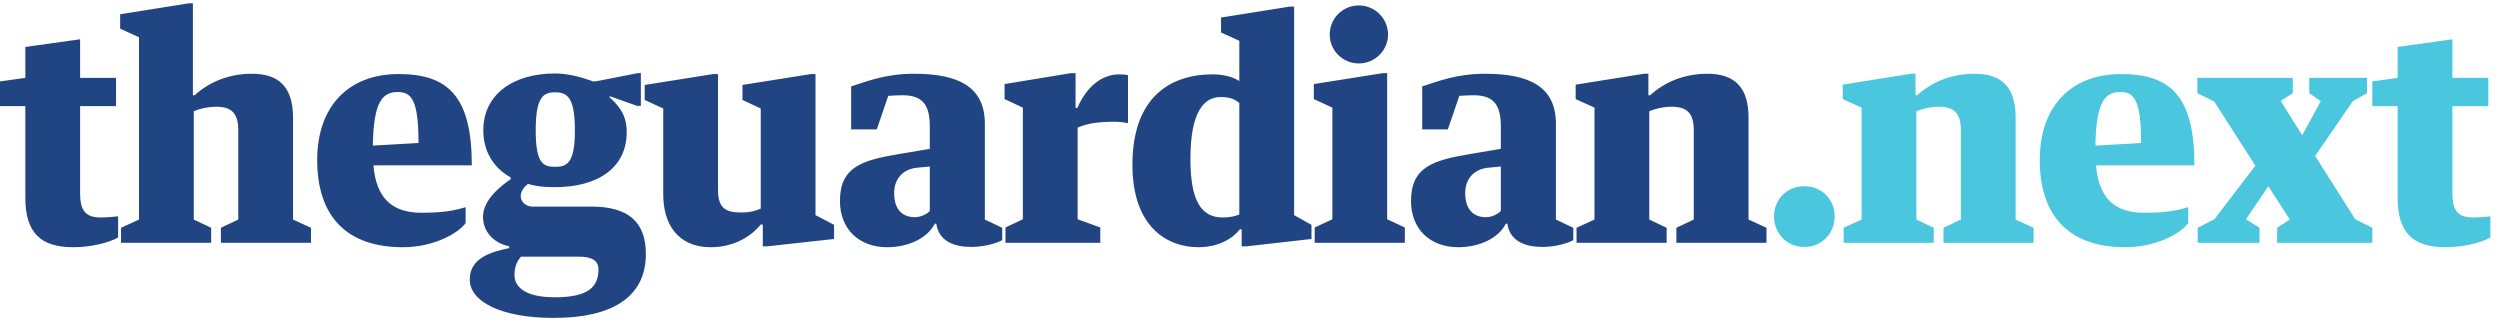 <?xml version="1.0" encoding="UTF-8" standalone="no"?>
<svg width="278px" height="36px" viewBox="0 0 278 36" version="1.1" xmlns="http://www.w3.org/2000/svg" xmlns:xlink="http://www.w3.org/1999/xlink" xmlns:sketch="http://www.bohemiancoding.com/sketch/ns">
    <title>Slice 1</title>
    <description>Created with Sketch (http://www.bohemiancoding.com/sketch)</description>
    <defs></defs>
    <g id="Page-1" stroke="none" stroke-width="1" fill="none" fill-rule="evenodd" sketch:type="MSPage">
        <g id="logo" sketch:type="MSLayerGroup">
            <path d="M200.642,27.459 C202.639,27.459 204.015,25.887 204.015,24.085 C204.015,22.218 202.639,20.712 200.642,20.712 C198.644,20.712 197.268,22.218 197.268,24.085 C197.268,25.887 198.644,27.459 200.642,27.459 L200.642,27.459 Z M205.013,27 L215.034,27 L215.034,25.33 L213.102,24.413 L213.102,12.361 C213.855,12.066 214.674,11.87 215.591,11.87 C217.261,11.87 218.047,12.557 218.047,14.457 L218.047,24.413 L216.115,25.33 L216.115,27 L226.137,27 L226.137,25.33 L224.139,24.413 L224.139,13.081 C224.139,9.708 222.6,8.201 219.554,8.201 C217.065,8.201 214.838,9.086 213.2,10.592 L213.004,10.592 L213.004,8.201 L212.512,8.201 L204.915,9.413 L204.915,11.018 L207.011,11.968 L207.011,24.413 L205.013,25.33 L205.013,27 L205.013,27 Z M244.018,18.387 C244.018,10.691 241.365,8.234 235.863,8.234 C230.394,8.234 226.824,11.739 226.824,17.797 C226.824,24.02 230.066,27.491 236.355,27.491 C239.728,27.491 242.479,25.985 243.33,24.806 L243.33,23.037 C242.053,23.43 240.743,23.66 238.418,23.66 C235.077,23.66 233.374,21.956 233.079,18.387 L244.018,18.387 L244.018,18.387 Z M235.765,10.232 C237.272,10.232 238.09,11.018 238.09,15.898 L233.014,16.192 C233.079,11.313 234.095,10.232 235.765,10.232 L235.765,10.232 Z M253.614,11.214 L254.957,10.363 L254.957,8.66 L244.345,8.66 L244.345,10.363 L246.212,11.28 L250.797,18.419 L246.245,24.38 L244.378,25.33 L244.378,27 L251.256,27 L251.256,25.33 L249.749,24.38 L252.238,20.712 L254.629,24.413 L253.221,25.33 L253.221,27 L263.799,27 L263.799,25.33 L261.899,24.38 L257.445,17.339 L261.637,11.247 L263.209,10.363 L263.209,8.66 L256.791,8.66 L256.791,10.363 L258.068,11.247 L256.005,15.046 L253.614,11.214 L253.614,11.214 Z M266.615,21.989 C266.615,25.887 268.318,27.491 271.954,27.491 C273.853,27.491 275.916,27 276.932,26.41 L276.932,24.052 C276.473,24.118 275.622,24.183 274.967,24.183 C273.198,24.183 272.707,23.267 272.707,21.465 L272.707,11.804 L276.702,11.804 L276.702,8.66 L272.707,8.66 L272.707,4.37 L266.615,5.221 L266.615,8.66 L263.799,9.053 L263.799,11.804 L266.615,11.804 L266.615,21.989 L266.615,21.989 Z" id="Shape" fill="#4BC6DF" sketch:type="MSShapeGroup"></path>
            <path d="M2.817,21.989 C2.817,25.887 4.519,27.491 8.155,27.491 C10.054,27.491 12.117,27 13.133,26.41 L13.133,24.052 C12.674,24.118 11.823,24.183 11.168,24.183 C9.399,24.183 8.908,23.267 8.908,21.465 L8.908,11.804 L12.903,11.804 L12.903,8.66 L8.908,8.66 L8.908,4.37 L2.817,5.221 L2.817,8.66 L0,9.053 L0,11.804 L2.817,11.804 L2.817,21.989 L2.817,21.989 Z M13.46,27 L23.482,27 L23.482,25.33 L21.549,24.413 L21.549,12.361 C22.303,12.066 23.122,11.87 24.038,11.87 C25.709,11.87 26.495,12.557 26.495,14.457 L26.495,24.413 L24.562,25.33 L24.562,27 L34.584,27 L34.584,25.33 L32.586,24.413 L32.586,13.081 C32.586,9.708 31.047,8.201 28.001,8.201 C25.512,8.201 23.285,9.086 21.648,10.592 L21.451,10.592 L21.451,0.374 L20.96,0.374 L13.362,1.586 L13.362,3.191 L15.458,4.141 L15.458,24.413 L13.46,25.33 L13.46,27 L13.46,27 Z M52.465,18.387 C52.465,10.691 49.813,8.234 44.311,8.234 C38.842,8.234 35.272,11.739 35.272,17.797 C35.272,24.02 38.514,27.491 44.802,27.491 C48.175,27.491 50.926,25.985 51.778,24.806 L51.778,23.037 C50.501,23.43 49.191,23.66 46.865,23.66 C43.525,23.66 41.822,21.956 41.527,18.387 L52.465,18.387 L52.465,18.387 Z M44.212,10.232 C45.719,10.232 46.538,11.018 46.538,15.898 L41.462,16.192 C41.527,11.313 42.542,10.232 44.212,10.232 L44.212,10.232 Z M65.762,22.972 L59.212,22.972 C58.492,22.972 57.902,22.448 57.902,21.793 C57.902,21.302 58.262,20.777 58.721,20.45 C59.703,20.745 60.522,20.81 61.734,20.81 C66.45,20.81 69.692,18.681 69.692,14.686 C69.692,12.885 68.939,11.87 67.793,10.822 L67.793,10.691 L70.838,11.771 L71.264,11.771 L71.264,8.136 L70.904,8.136 L66.221,9.053 L65.959,9.053 C64.812,8.627 63.208,8.169 61.734,8.169 C57.018,8.169 53.743,10.527 53.743,14.489 C53.743,16.913 54.955,18.714 56.788,19.73 L56.788,19.926 C55.74,20.646 53.71,22.186 53.71,24.118 C53.71,25.559 54.66,26.967 56.625,27.393 L56.625,27.59 C54.562,28.015 52.236,28.703 52.236,31.094 C52.236,33.55 55.773,35.351 61.537,35.351 C68.71,35.351 71.821,32.6 71.821,28.244 C71.821,24.642 69.823,22.972 65.762,22.972 L65.762,22.972 Z M61.701,33.059 C58.361,33.059 57.214,31.88 57.214,30.602 C57.214,29.718 57.444,29.096 57.935,28.539 L64.354,28.539 C65.86,28.539 66.548,28.998 66.548,29.948 C66.548,31.847 65.5,33.059 61.701,33.059 L61.701,33.059 Z M61.734,10.265 C63.077,10.265 63.928,10.822 63.928,14.489 C63.928,18.157 63.044,18.55 61.734,18.55 C60.424,18.55 59.572,18.223 59.572,14.489 C59.572,10.756 60.424,10.265 61.734,10.265 L61.734,10.265 Z M73.753,21.662 C73.753,24.838 75.325,27.491 79.026,27.491 C81.482,27.491 83.414,26.41 84.593,24.97 L84.823,24.97 L84.823,27.393 L85.314,27.393 L92.748,26.574 L92.748,25.002 L90.685,23.922 L90.685,8.234 L90.194,8.234 L82.563,9.446 L82.563,11.116 L84.593,12.066 L84.593,23.201 C83.971,23.463 83.414,23.627 82.399,23.627 C80.86,23.627 79.844,23.267 79.844,21.171 L79.844,8.234 L79.32,8.234 L71.69,9.446 L71.69,11.116 L73.753,12.066 L73.753,21.662 L73.753,21.662 Z M98.774,10.658 C99.167,10.625 100.051,10.592 100.346,10.592 C102.704,10.592 103.392,11.771 103.392,14.097 L103.392,16.553 L99.888,17.142 C95.826,17.83 93.403,18.583 93.403,22.349 C93.403,25.395 95.433,27.491 98.676,27.491 C100.968,27.491 103.13,26.509 103.948,24.871 L104.112,24.871 C104.407,26.836 106.11,27.459 108.01,27.459 C109.483,27.459 110.859,27.033 111.448,26.705 L111.448,25.33 L109.516,24.413 L109.516,13.769 C109.516,9.643 106.569,8.201 101.656,8.201 C98.447,8.201 96.383,9.053 94.647,9.61 L94.647,14.391 L97.497,14.391 L98.774,10.658 L98.774,10.658 Z M103.392,23.463 C103.064,23.823 102.376,24.151 101.722,24.151 C100.543,24.151 99.429,23.496 99.429,21.465 C99.429,19.73 100.575,18.78 101.984,18.649 L103.392,18.518 L103.392,23.463 L103.392,23.463 Z M111.71,9.348 L111.71,11.018 L113.741,11.968 L113.741,24.38 L111.808,25.297 L111.808,27 L122.354,27 L122.354,25.297 L119.832,24.38 L119.832,14.195 C120.88,13.704 122.256,13.54 123.893,13.54 C124.417,13.54 125.072,13.605 125.433,13.704 L125.433,8.365 C125.236,8.3 124.843,8.267 124.516,8.267 C122.518,8.267 120.88,9.577 119.799,12.001 L119.603,12.001 L119.603,8.136 L119.079,8.136 L111.71,9.348 L111.71,9.348 Z M137.812,9.02 C137.059,8.496 135.88,8.267 134.864,8.267 C130.018,8.267 125.924,10.92 125.924,18.321 C125.924,25.363 129.919,27.491 133.26,27.491 C135.552,27.491 137.124,26.476 137.877,25.494 L138.074,25.494 L138.074,27.393 L138.598,27.393 L145.836,26.574 L145.836,25.002 L143.904,23.922 L143.904,0.735 L143.412,0.735 L135.781,1.946 L135.781,3.616 L137.812,4.534 L137.812,9.02 L137.812,9.02 Z M137.812,23.856 C137.386,24.02 136.862,24.183 135.945,24.183 C133.522,24.183 132.375,22.218 132.375,17.699 C132.375,12.524 133.816,10.789 135.749,10.789 C136.829,10.789 137.353,11.084 137.812,11.444 L137.812,23.856 L137.812,23.856 Z M146.098,9.348 L146.098,11.018 L148.161,11.968 L148.161,24.38 L146.196,25.297 L146.196,27 L156.218,27 L156.218,25.297 L154.252,24.38 L154.252,8.136 L153.761,8.136 L146.098,9.348 L146.098,9.348 Z M151.108,0.604 C149.307,0.604 147.866,2.045 147.866,3.846 C147.866,5.614 149.307,7.055 151.108,7.055 C152.877,7.055 154.351,5.614 154.351,3.846 C154.351,2.045 152.877,0.604 151.108,0.604 L151.108,0.604 Z M162.276,10.658 C162.669,10.625 163.554,10.592 163.848,10.592 C166.206,10.592 166.894,11.771 166.894,14.097 L166.894,16.553 L163.39,17.142 C159.329,17.83 156.905,18.583 156.905,22.349 C156.905,25.395 158.936,27.491 162.178,27.491 C164.47,27.491 166.632,26.509 167.451,24.871 L167.614,24.871 C167.909,26.836 169.612,27.459 171.512,27.459 C172.986,27.459 174.361,27.033 174.951,26.705 L174.951,25.33 L173.018,24.413 L173.018,13.769 C173.018,9.643 170.071,8.201 165.158,8.201 C161.949,8.201 159.886,9.053 158.15,9.61 L158.15,14.391 L160.999,14.391 L162.276,10.658 L162.276,10.658 Z M166.894,23.463 C166.566,23.823 165.879,24.151 165.224,24.151 C164.045,24.151 162.931,23.496 162.931,21.465 C162.931,19.73 164.077,18.78 165.486,18.649 L166.894,18.518 L166.894,23.463 L166.894,23.463 Z M175.311,27 L185.332,27 L185.332,25.33 L183.4,24.413 L183.4,12.361 C184.153,12.066 184.972,11.87 185.889,11.87 C187.559,11.87 188.345,12.557 188.345,14.457 L188.345,24.413 L186.413,25.33 L186.413,27 L196.435,27 L196.435,25.33 L194.437,24.413 L194.437,13.081 C194.437,9.708 192.898,8.201 189.852,8.201 C187.363,8.201 185.136,9.086 183.498,10.592 L183.302,10.592 L183.302,8.201 L182.81,8.201 L175.213,9.413 L175.213,11.018 L177.309,11.968 L177.309,24.413 L175.311,25.33 L175.311,27 L175.311,27 Z" id="Shape" fill="#214583" sketch:type="MSShapeGroup"></path>
        </g>
    </g>
</svg>